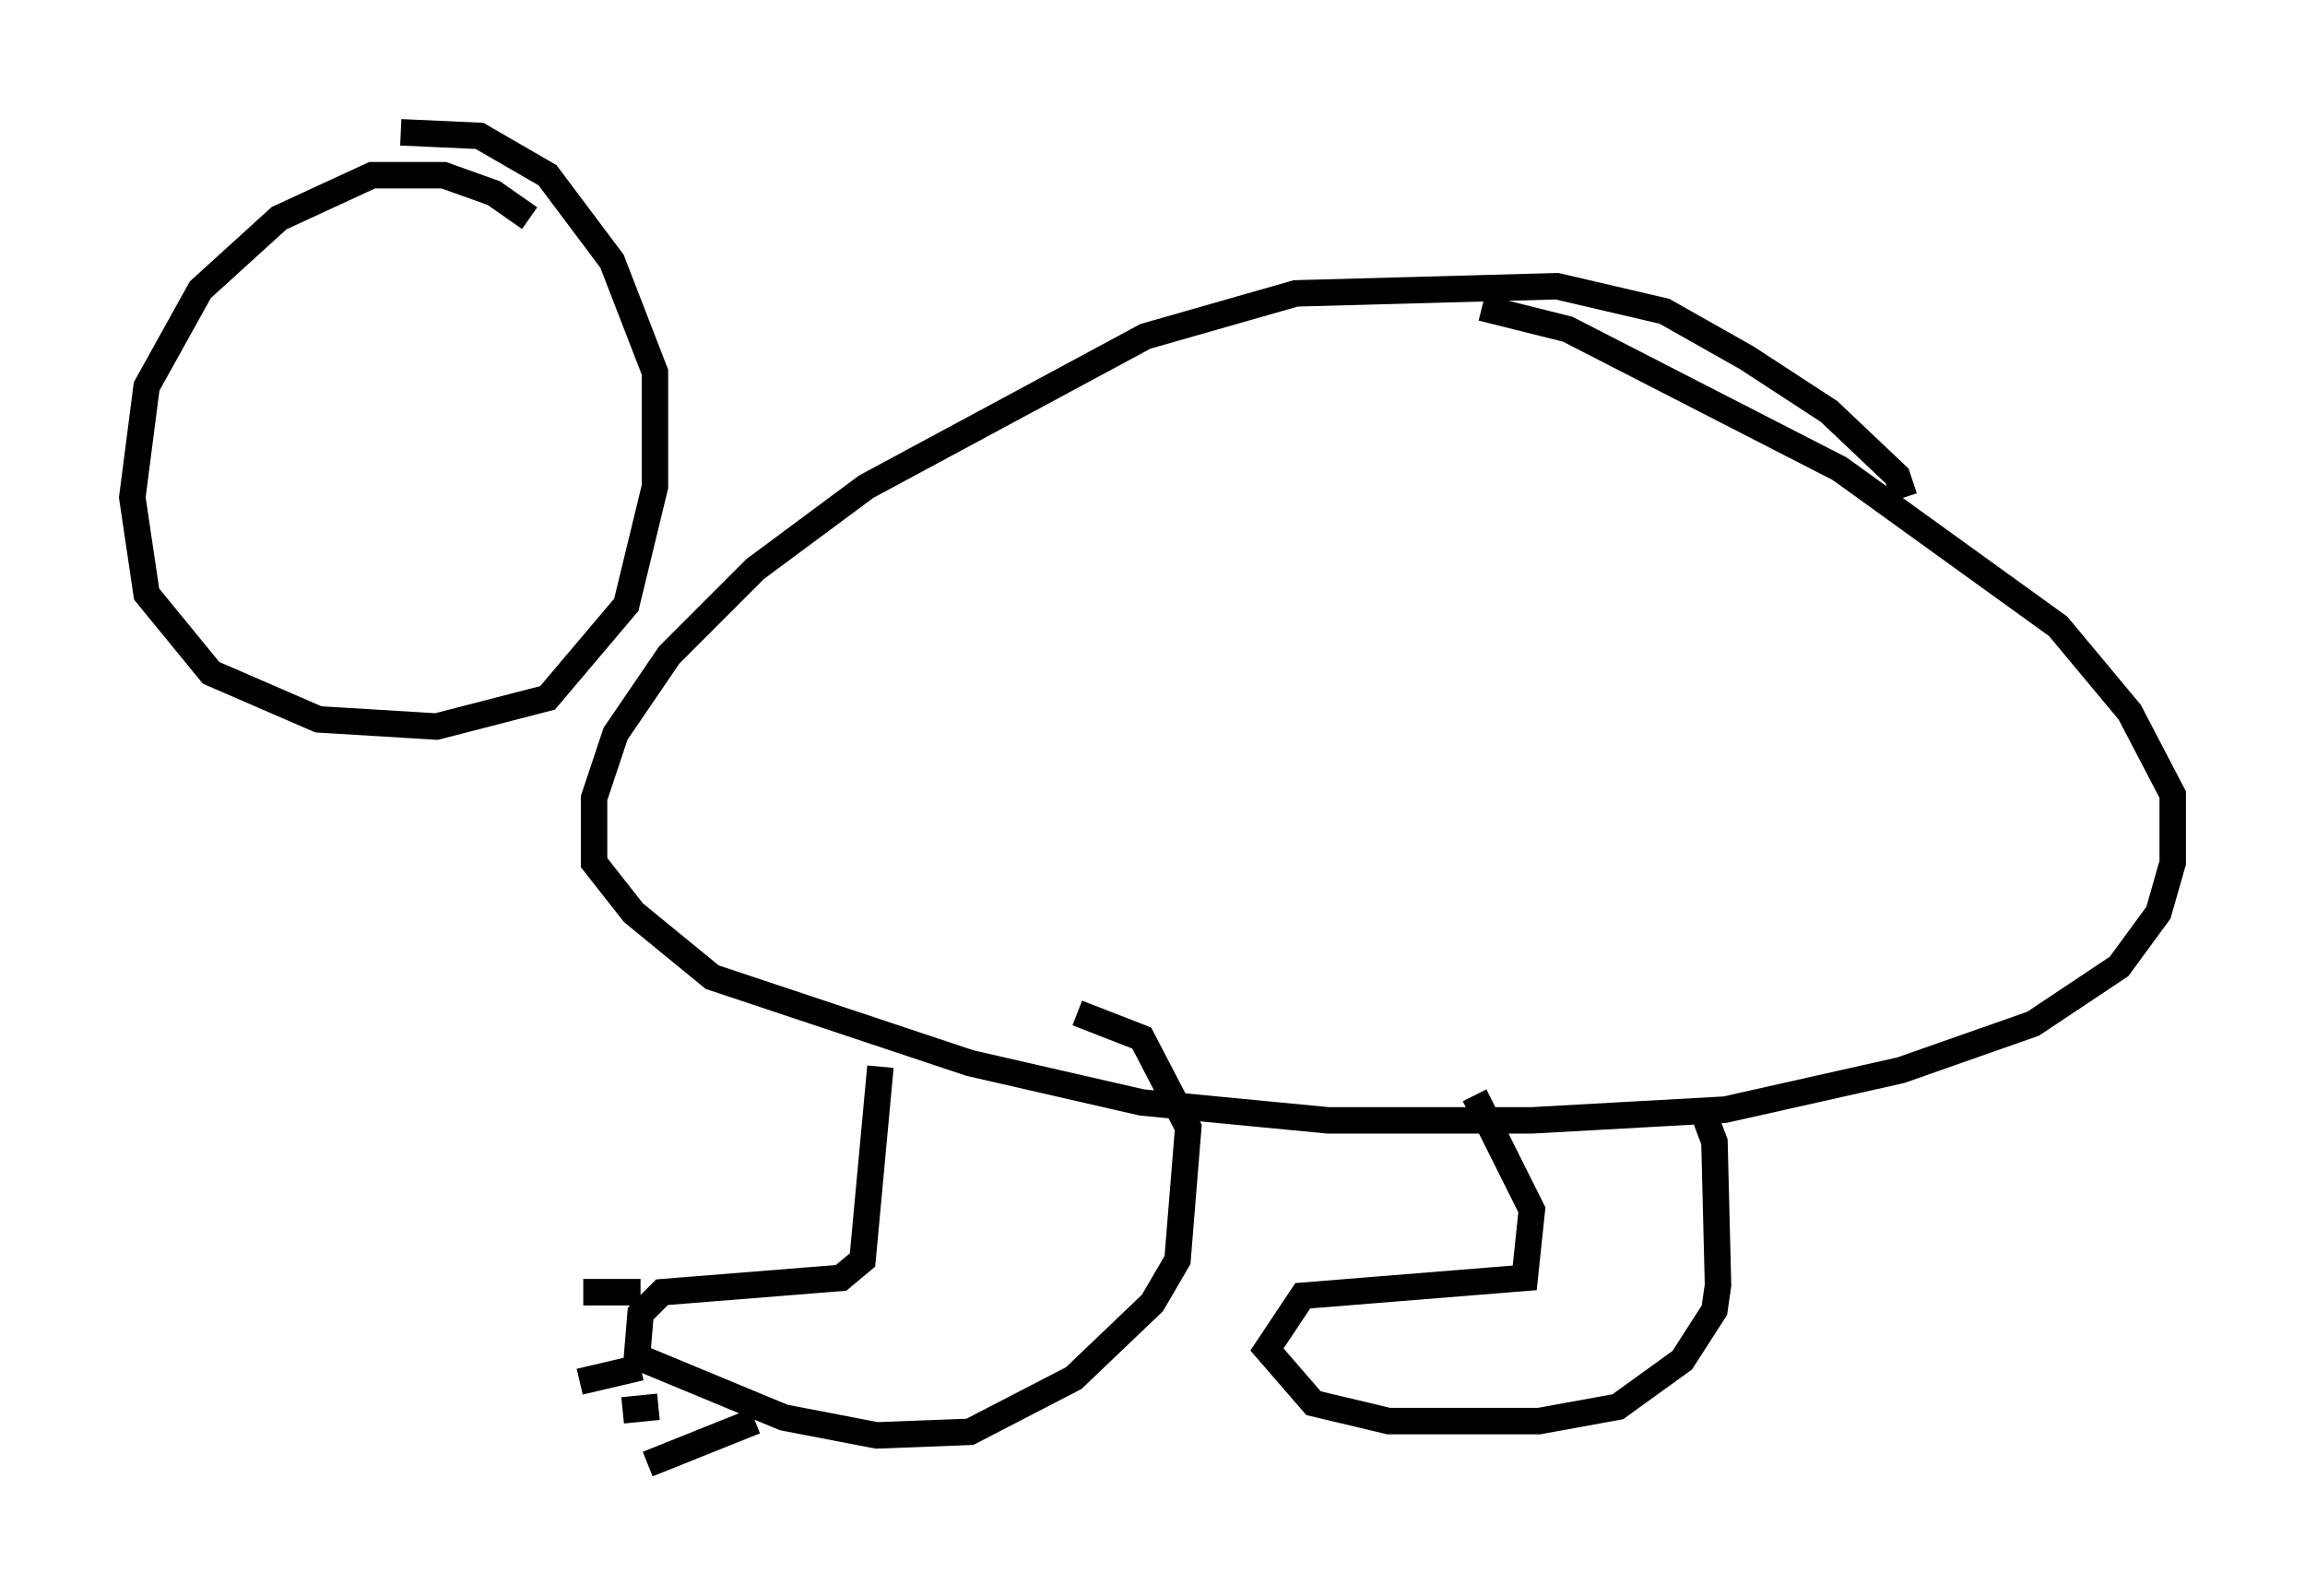 <?xml version="1.0" encoding="utf-8" ?>
<svg baseProfile="full" height="60.338" version="1.1" width="87.13" xmlns="http://www.w3.org/2000/svg" xmlns:ev="http://www.w3.org/2001/xml-events" xmlns:xlink="http://www.w3.org/1999/xlink"><defs /><rect fill="white" height="60.338" width="87.13" x="0" y="0" /><path d="M21.103, 9.871 m-1.083, -1.624 l-1.353, -0.947 -1.894, -0.677 l-2.706, 0.0 -3.518, 1.624 l-2.977, 2.706 -2.03, 3.654 l-0.541, 4.195 0.541, 3.654 l2.436, 2.977 4.059, 1.759 l4.465, 0.271 4.195, -1.083 l2.977, -3.518 1.083, -4.465 l0.0, -4.33 -1.624, -4.195 l-2.436, -3.248 -2.571, -1.488 l-2.977, -0.135 m56.833, 13.802 l-0.271, -0.812 -2.571, -2.436 l-3.112, -2.03 -3.112, -1.759 l-4.059, -0.947 -9.878, 0.271 l-5.683, 1.624 -10.555, 5.683 l-4.195, 3.112 -3.248, 3.248 l-2.03, 2.977 -0.812, 2.436 l0.0, 2.436 1.488, 1.894 l2.977, 2.436 9.743, 3.248 l6.495, 1.488 7.036, 0.677 l7.713, 0.0 7.307, -0.406 l6.631, -1.488 5.007, -1.759 l3.248, -2.165 1.488, -2.03 l0.541, -1.894 0.0, -2.571 l-1.624, -3.112 -2.706, -3.248 l-8.254, -5.954 -10.284, -5.277 l-3.248, -0.812 m-22.733, 28.687 l-0.677, 7.307 -0.812, 0.677 l-6.766, 0.541 -0.812, 0.812 l-0.135, 1.624 5.548, 2.3 l3.518, 0.677 3.518, -0.135 l3.924, -2.03 2.977, -2.842 l0.947, -1.624 0.406, -5.007 l-1.759, -3.383 -2.436, -0.947 m-18.674, 10.555 l2.165, 0.0 m-2.3, 3.383 l2.3, -0.541 m-0.677, 1.624 l1.353, -0.135 m-0.406, 2.165 l4.059, -1.624 m35.859, -11.637 l0.406, 1.083 0.135, 5.413 l-0.135, 0.947 -1.218, 1.894 l-2.436, 1.759 -2.977, 0.541 l-5.683, 0.0 -2.842, -0.677 l-1.759, -2.03 1.353, -2.03 l8.39, -0.677 0.271, -2.571 l-2.165, -4.33 " fill="none" stroke="black" stroke-width="1" /></svg>